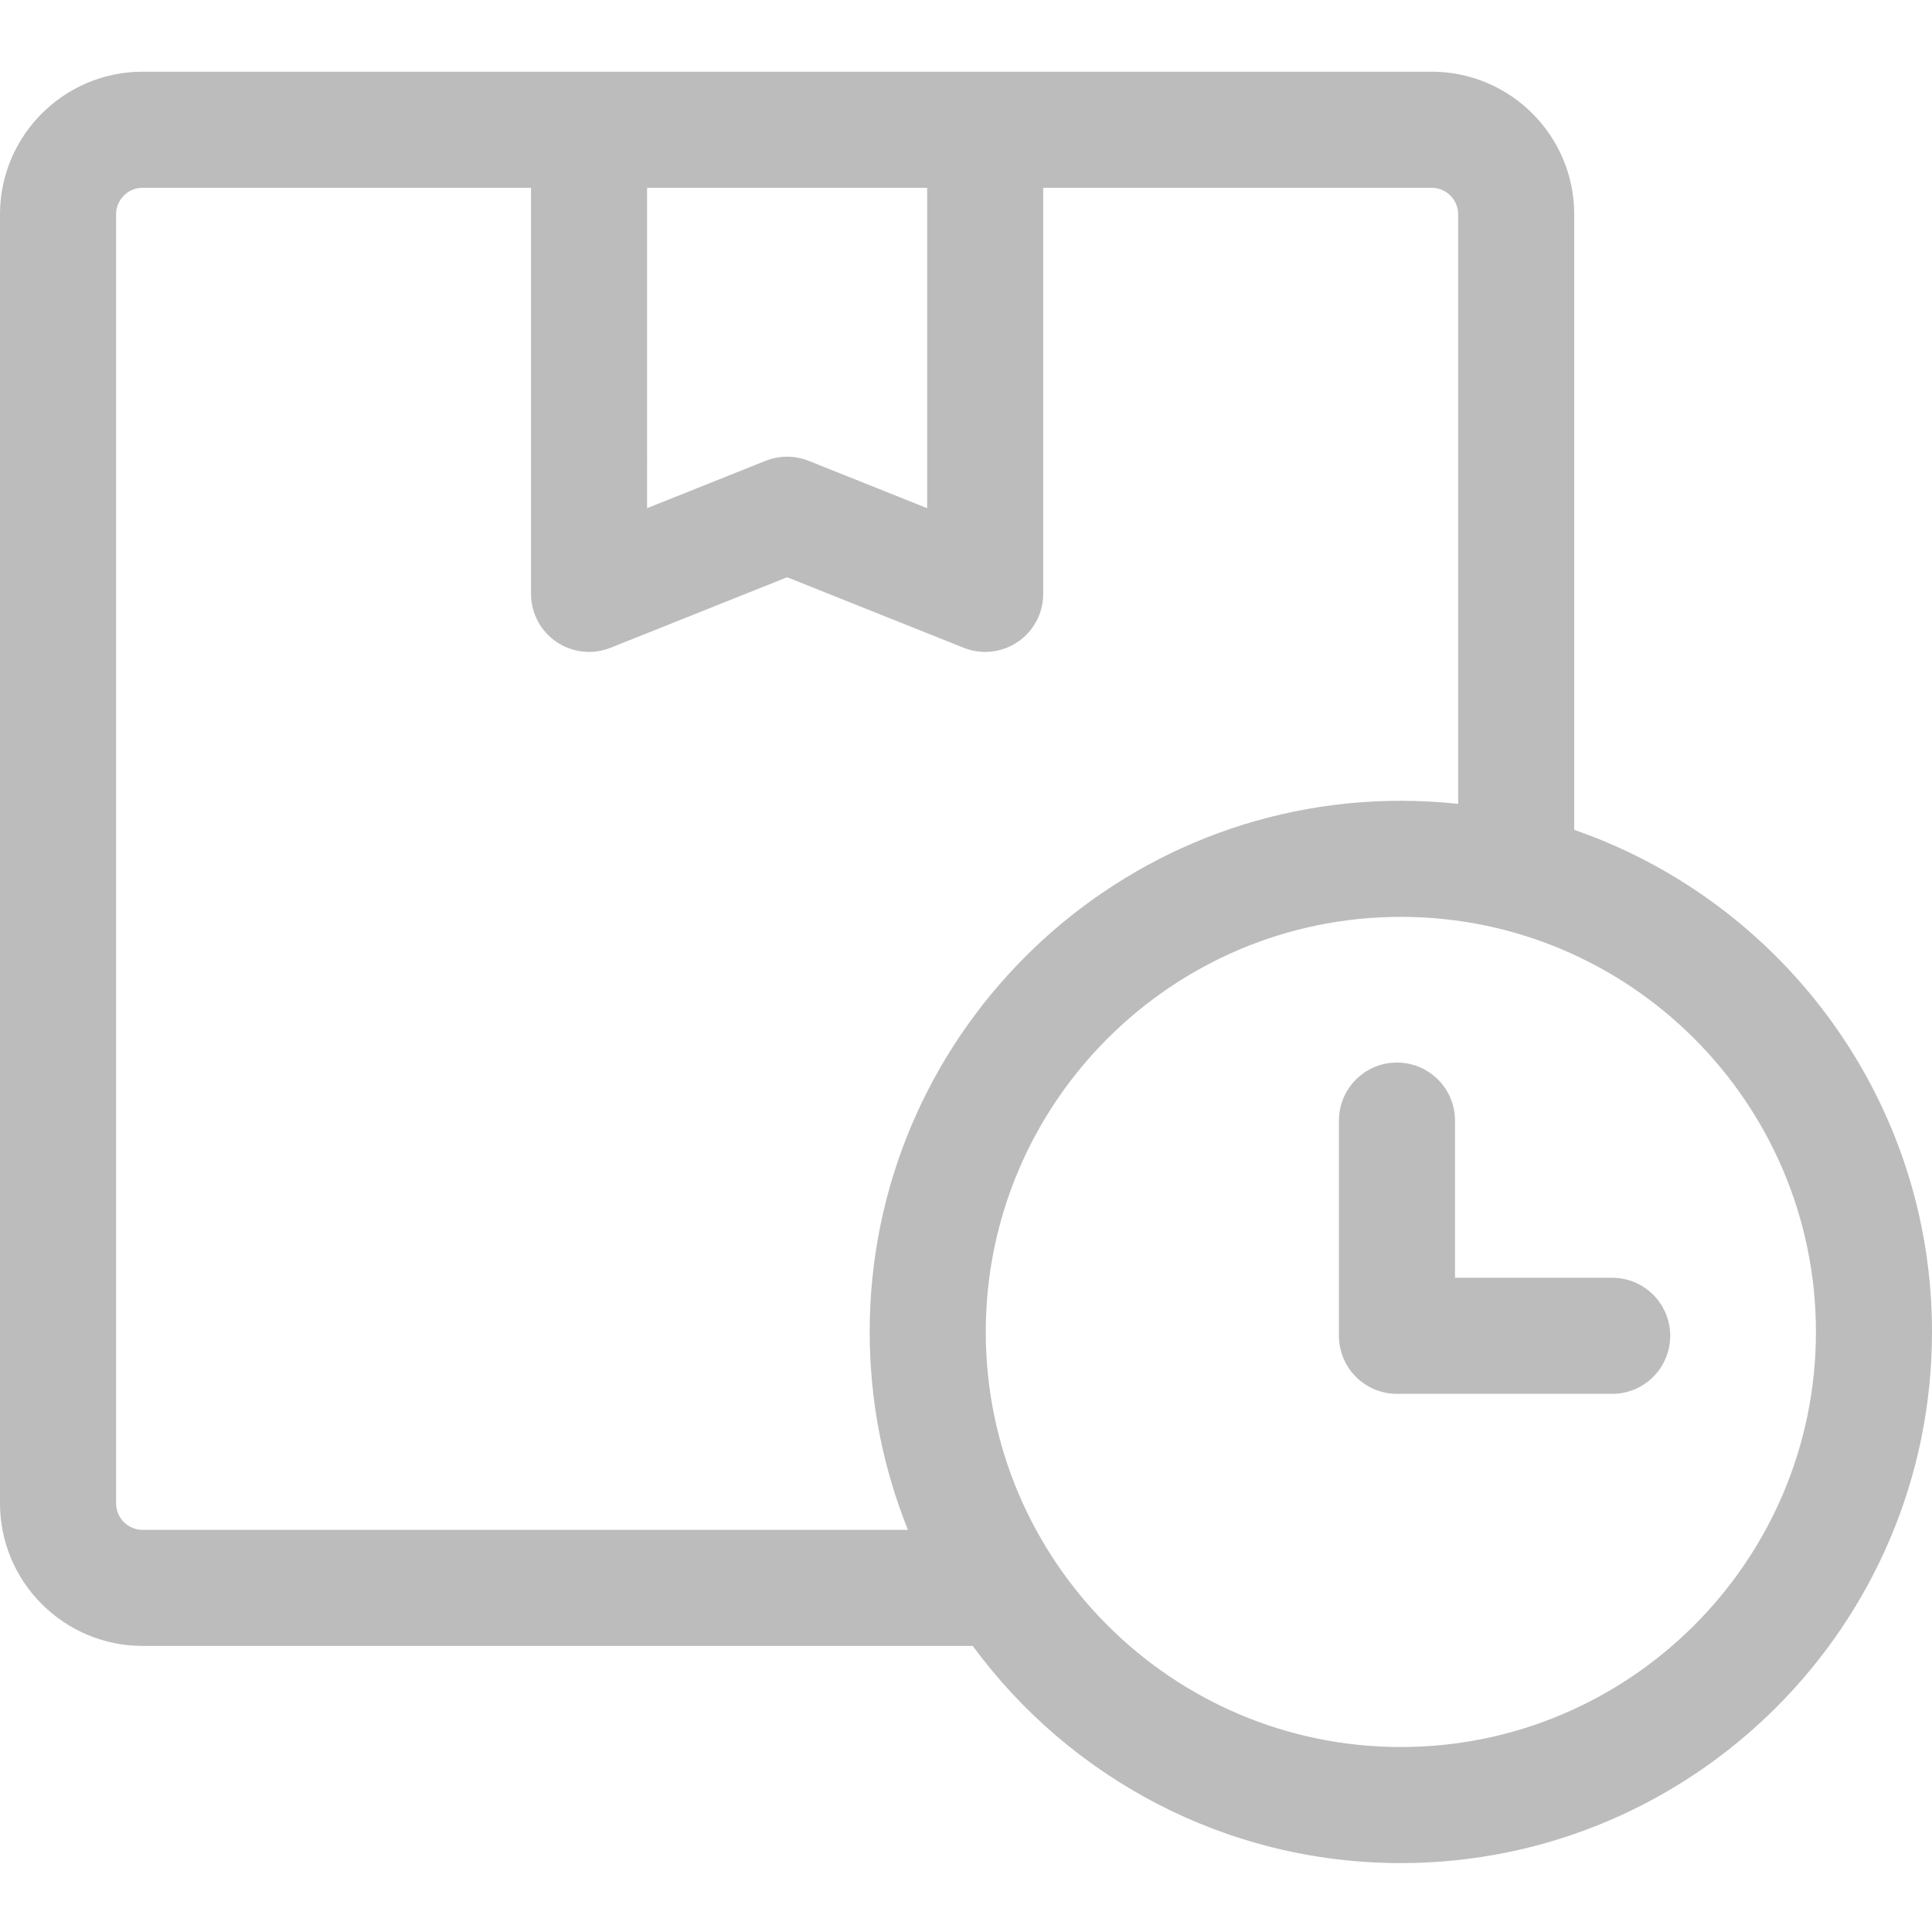 <?xml version="1.0"?>
<svg xmlns="http://www.w3.org/2000/svg" height="512px" viewBox="0 -18 512 511" width="512px"><g><path d="m417.188 201.422v-163.133c0-20.836-16.953-37.789-37.789-37.789h-341.609c-20.836 0-37.789 16.953-37.789 37.789v341.609c0 20.84 16.953 37.789 37.789 37.789h219.992c25.645 34.875 66.949 57.551 113.457 57.551 77.617 0 140.762-63.145 140.762-140.762 0-61.535-39.691-113.965-94.812-133.055zm-245.703-170.16h74.219v84.91l-31.402-12.547c-3.664-1.461-7.75-1.461-11.414 0l-31.402 12.547zm-133.695 355.664c-3.875 0-7.027-3.152-7.027-7.027v-341.609c0-3.875 3.152-7.027 7.027-7.027h102.938v107.621c0 5.102 2.531 9.871 6.754 12.734 4.227 2.859 9.594 3.441 14.332 1.547l46.781-18.691 46.785 18.691c1.84.734 3.777 1.098 5.703 1.098 3.031 0 6.043-.898 8.629-2.645 4.223-2.863 6.754-7.633 6.754-12.734v-107.621h102.934c3.875 0 7.027 3.152 7.027 7.027v156.246c-4.988-.539-10.055-.82-15.188-.82-77.617 0-140.762 63.145-140.762 140.762 0 18.531 3.605 36.23 10.141 52.449zm333.449 57.551c-60.656 0-110-49.348-110-110 0-60.656 49.344-110 110-110 60.652 0 110 49.344 110 110 0 60.652-49.348 110-110 110zm0 0" data-original="#000000" class="active-path" data-old_color="#000000" fill="#bcbcbc"/><path d="m427.242 320.121h-41.648v-41.648c0-8.496-6.887-15.383-15.383-15.383-8.492 0-15.379 6.887-15.379 15.383v57.031c0 8.492 6.887 15.379 15.379 15.379h57.031c8.496 0 15.383-6.887 15.383-15.379 0-8.496-6.887-15.383-15.383-15.383zm0 0" data-original="#000000" class="active-path" data-old_color="#000000" fill="#bcbcbc"/></g> </svg>
